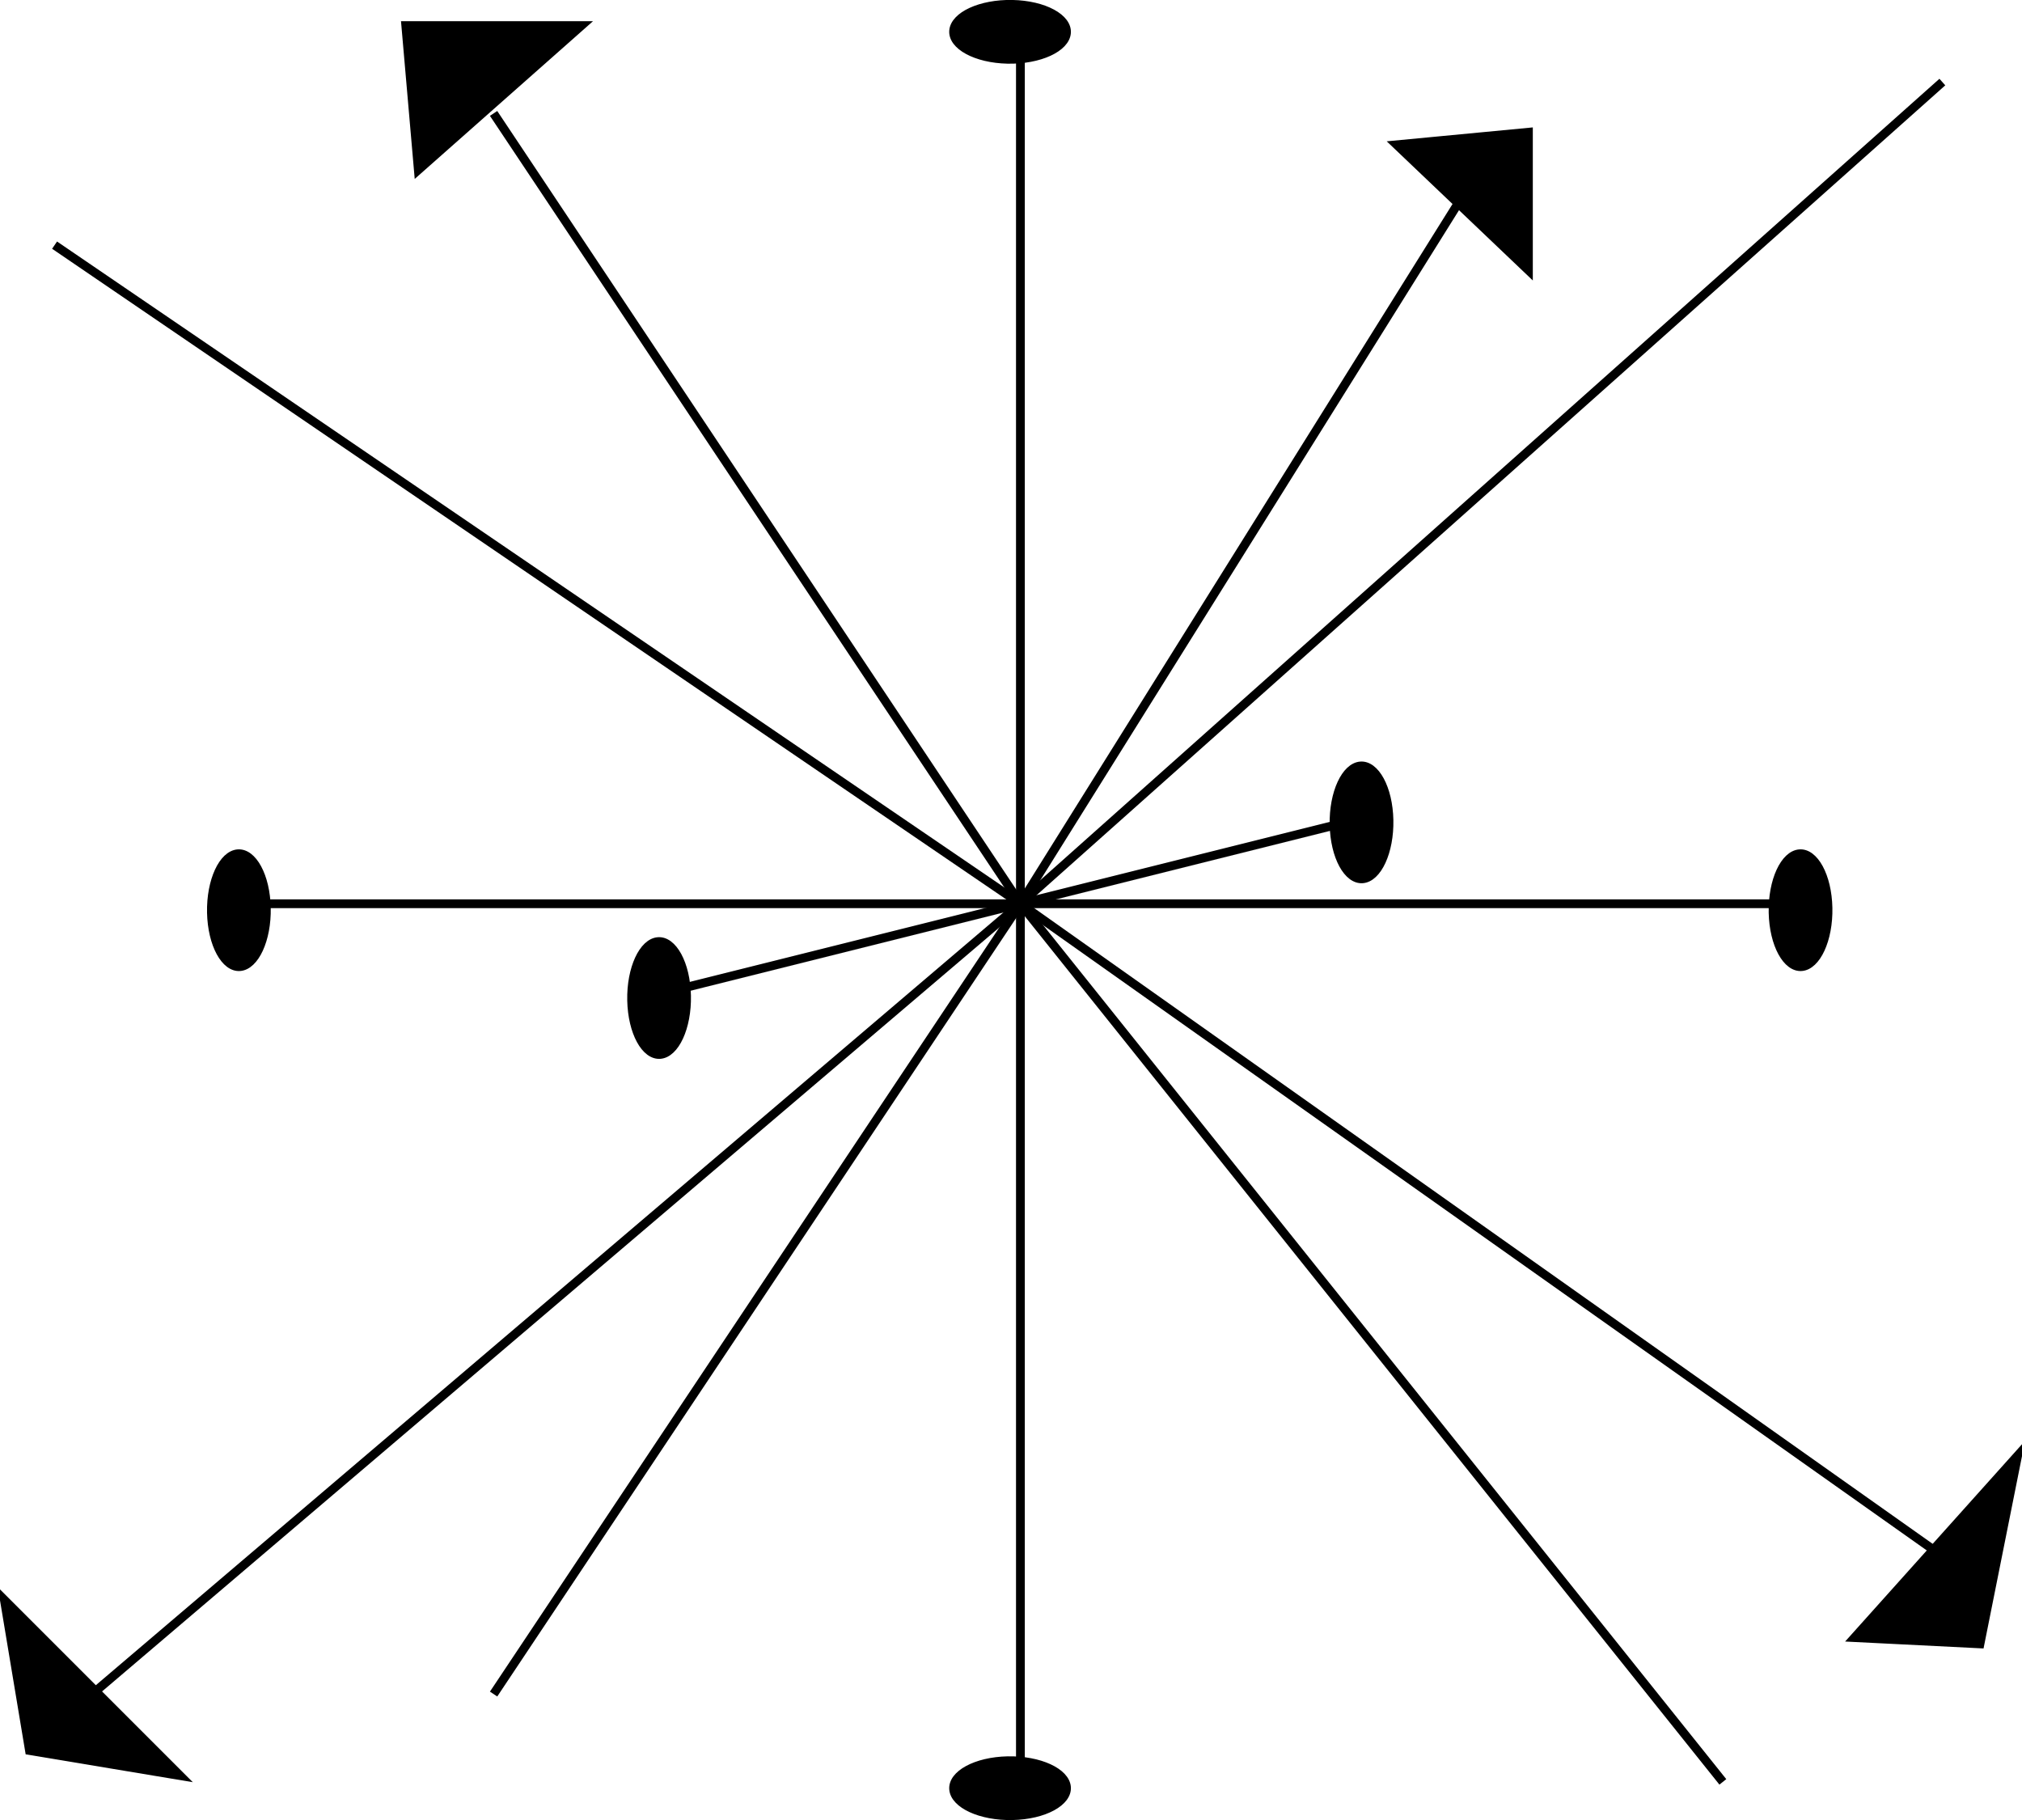 <?xml version="1.0" encoding="UTF-8" standalone="no"?>
<!-- Created with Inkscape (http://www.inkscape.org/) -->

<svg
   xmlns:dc="http://purl.org/dc/elements/1.1/"
   xmlns:cc="http://creativecommons.org/ns#"
   xmlns:rdf="http://www.w3.org/1999/02/22-rdf-syntax-ns#"
   xmlns:svg="http://www.w3.org/2000/svg"
   xmlns="http://www.w3.org/2000/svg"
   xmlns:sodipodi="http://sodipodi.sourceforge.net/DTD/sodipodi-0.dtd"
   xmlns:inkscape="http://www.inkscape.org/namespaces/inkscape"
   width="230.286"
   height="207.259"
   id="svg2"
   version="1.1"
   inkscape:version="0.48.4 r9939"
   sodipodi:docname="New document 1">
  <sodipodi:namedview
     id="base"
     pagecolor="#ffffff"
     bordercolor="#666666"
     borderopacity="1.0"
     inkscape:pageopacity="0.0"
     inkscape:pageshadow="2"
     inkscape:zoom="1.4"
     inkscape:cx="102.28354"
     inkscape:cy="103.00377"
     inkscape:document-units="px"
     inkscape:current-layer="layer1"
     showgrid="true"
     units="in"
     width="11cm"
     inkscape:window-width="1274"
     inkscape:window-height="585"
     inkscape:window-x="0"
     inkscape:window-y="379"
     inkscape:window-maximized="0"
     fit-margin-top="0"
     fit-margin-left="0"
     fit-margin-right="0"
     fit-margin-bottom="0"
     inkscape:snap-object-midpoints="false"
     inkscape:snap-grids="false">
    <inkscape:grid
       type="xygrid"
       id="grid2984"
       empspacing="5"
       visible="true"
       enabled="true"
       snapvisiblegridlinesonly="true"
       spacingx="2px"
       spacingy="2px"
       originx="-183.786px"
       originy="-115.656px" />
  </sodipodi:namedview>
  <defs
     id="defs4">
    <marker
       style="overflow:visible"
       id="Arrow2Mend"
       refX="0"
       refY="0"
       orient="auto"
       inkscape:stockid="Arrow2Mend">
      <path
         transform="scale(-0.6,-0.6)"
         d="M 8.719,4.034 -2.207,0.016 8.719,-4.002 c -1.745,2.372 -1.735,5.617 -6e-7,8.035 z"
         style="fill-rule:evenodd;stroke-width:0.625;stroke-linejoin:round"
         id="path3966"
         inkscape:connector-curvature="0" />
    </marker>
  </defs>
  <g
     transform="translate(-120.757,-753.132)"
     id="layer1"
     inkscape:groupmode="layer"
     inkscape:label="Layer 1">
    <path
       style="fill:none;stroke:#000000;stroke-width:1px;stroke-linecap:butt;stroke-linejoin:miter;stroke-opacity:1"
       d="m 300,90.536 0,200"
       id="path2985"
       inkscape:connector-curvature="0"
       transform="translate(-63.028,665.512)" />
    <path
       style="fill:none;stroke:#000000;stroke-width:1px;stroke-linecap:butt;stroke-linejoin:miter;stroke-opacity:1"
       d="m 210,190.536 180,0"
       id="path2987"
       inkscape:connector-curvature="0"
       transform="translate(-63.028,665.512)"
       sodipodi:nodetypes="cc" />
    <path
       style="fill:none;stroke:#000000;stroke-width:1px;stroke-linecap:butt;stroke-linejoin:miter;stroke-opacity:1"
       d="m 405,96.964 -105,93.571 -110,-75"
       id="path2989"
       inkscape:connector-curvature="0"
       transform="translate(-63.028,665.512)"
       sodipodi:nodetypes="ccc" />
    <path
       style="fill:none;stroke:#000000;stroke-width:1px;stroke-linecap:butt;stroke-linejoin:miter;stroke-opacity:1"
       d="m 240,280.536 60,-90 80,100 0,0"
       id="path2991"
       inkscape:connector-curvature="0"
       transform="translate(-63.028,665.512)" />
    <path
       style="fill:none;stroke:#000000;stroke-width:1px;stroke-linecap:butt;stroke-linejoin:miter;stroke-opacity:1"
       d="m 350,110.536 -50,80 -60,-90"
       id="path2993"
       inkscape:connector-curvature="0"
       transform="translate(-63.028,665.512)"
       sodipodi:nodetypes="ccc" />
    <path
       style="fill:none;stroke:#000000;stroke-width:1px;stroke-linecap:butt;stroke-linejoin:miter;stroke-opacity:1"
       d="m 340,180.536 0,0 -40,10 -40,10"
       id="path2995"
       inkscape:connector-curvature="0"
       transform="translate(-63.028,665.512)"
       sodipodi:nodetypes="cccc" />
    <path
       style="fill:none;stroke:#000000;stroke-width:1px;stroke-linecap:butt;stroke-linejoin:miter;stroke-opacity:1"
       d="m 194.286,280.536 105.714,-90 105,74.286"
       id="path2999"
       inkscape:connector-curvature="0"
       transform="translate(-63.028,665.512)"
       sodipodi:nodetypes="ccc" />
    <path
       sodipodi:type="arc"
       style="fill:#000000;stroke:#000000;stroke-width:1;stroke-linecap:round;stroke-miterlimit:4;stroke-opacity:1;stroke-dasharray:none;stroke-dashoffset:0"
       id="path3001"
       sodipodi:cx="45"
       sodipodi:cy="170.53571"
       sodipodi:rx="5"
       sodipodi:ry="10"
       d="m 40.004,170.942 c -0.112,-5.518 2.034,-10.174 4.793,-10.398 2.759,-0.224 5.087,4.067 5.199,9.585 0.112,5.518 -2.034,10.174 -4.793,10.398 -2.755,0.224 -5.081,-4.055 -5.199,-9.566"
       transform="matrix(0.66,0,0,0.66,118.264,744.23)"
       sodipodi:start="3.1009386"
       sodipodi:end="9.382155"
       sodipodi:open="true" />
    <path
       sodipodi:type="arc"
       style="fill:#000000;stroke:#000000;stroke-width:1;stroke-linecap:round;stroke-miterlimit:4;stroke-opacity:1;stroke-dasharray:none;stroke-dashoffset:0"
       id="path3001-3"
       sodipodi:cx="45"
       sodipodi:cy="170.53571"
       sodipodi:rx="5"
       sodipodi:ry="10"
       d="m 40.004,170.942 c -0.112,-5.518 2.034,-10.174 4.793,-10.398 2.759,-0.224 5.087,4.067 5.199,9.585 0.112,5.518 -2.034,10.174 -4.793,10.398 -2.755,0.224 -5.081,-4.055 -5.199,-9.566"
       transform="matrix(0.66,0,0,0.66,296.121,744.23)"
       sodipodi:start="3.1009386"
       sodipodi:end="9.382155"
       sodipodi:open="true" />
    <path
       sodipodi:type="arc"
       style="fill:#000000;stroke:#000000;stroke-width:1;stroke-linecap:round;stroke-miterlimit:4;stroke-opacity:1;stroke-dasharray:none;stroke-dashoffset:0"
       id="path3001-7"
       sodipodi:cx="45"
       sodipodi:cy="170.53571"
       sodipodi:rx="5"
       sodipodi:ry="10"
       d="m 40.004,170.942 c -0.112,-5.518 2.034,-10.174 4.793,-10.398 2.759,-0.224 5.087,4.067 5.199,9.585 0.112,5.518 -2.034,10.174 -4.793,10.398 -2.755,0.224 -5.081,-4.055 -5.199,-9.566"
       transform="matrix(0.66,0,0,0.66,246.121,734.23)"
       sodipodi:start="3.1009386"
       sodipodi:end="9.382155"
       sodipodi:open="true" />
    <path
       sodipodi:type="arc"
       style="fill:#000000;stroke:#000000;stroke-width:1;stroke-linecap:round;stroke-miterlimit:4;stroke-opacity:1;stroke-dasharray:none;stroke-dashoffset:0"
       id="path3001-9"
       sodipodi:cx="45"
       sodipodi:cy="170.53571"
       sodipodi:rx="5"
       sodipodi:ry="10"
       d="m 40.004,170.942 c -0.112,-5.518 2.034,-10.174 4.793,-10.398 2.759,-0.224 5.087,4.067 5.199,9.585 0.112,5.518 -2.034,10.174 -4.793,10.398 -2.755,0.224 -5.081,-4.055 -5.199,-9.566"
       transform="matrix(0.66,0,0,0.66,166.121,754.23)"
       sodipodi:start="3.1009386"
       sodipodi:end="9.382155"
       sodipodi:open="true" />
    <path
       sodipodi:type="arc"
       style="fill:#000000;stroke:#000000;stroke-width:1;stroke-linecap:round;stroke-miterlimit:4;stroke-opacity:1;stroke-dasharray:none;stroke-dashoffset:0"
       id="path3001-2"
       sodipodi:cx="45"
       sodipodi:cy="170.53571"
       sodipodi:rx="5"
       sodipodi:ry="10"
       d="m 40.004,170.942 c -0.112,-5.518 2.034,-10.174 4.793,-10.398 2.759,-0.224 5.087,4.067 5.199,9.585 0.112,5.518 -2.034,10.174 -4.793,10.398 -2.755,0.224 -5.081,-4.055 -5.199,-9.566"
       transform="matrix(0,-0.66,-0.66,0,348.346,786.456)"
       sodipodi:start="3.1009386"
       sodipodi:end="9.382155"
       sodipodi:open="true" />
    <path
       sodipodi:type="arc"
       style="fill:#000000;stroke:#000000;stroke-width:1;stroke-linecap:round;stroke-miterlimit:4;stroke-opacity:1;stroke-dasharray:none;stroke-dashoffset:0"
       id="path3001-8"
       sodipodi:cx="45"
       sodipodi:cy="170.53571"
       sodipodi:rx="5"
       sodipodi:ry="10"
       d="m 40.004,170.942 c -0.112,-5.518 2.034,-10.174 4.793,-10.398 2.759,-0.224 5.087,4.067 5.199,9.585 0.112,5.518 -2.034,10.174 -4.793,10.398 -2.755,0.224 -5.081,-4.055 -5.199,-9.566"
       transform="matrix(0,0.66,-0.66,0,348.346,927.067)"
       sodipodi:start="3.1009386"
       sodipodi:end="9.382155"
       sodipodi:open="true" />
    <path
       style="fill:#000000;stroke:#000000;stroke-width:1px;stroke-linecap:butt;stroke-linejoin:miter;stroke-opacity:1"
       d="M 230,90.536 231.429,106.964 250,90.536 z"
       id="path3049"
       inkscape:connector-curvature="0"
       transform="translate(-63.028,665.512)"
       sodipodi:nodetypes="cccc" />
    <path
       style="fill:#000000;stroke:#000000;stroke-width:1px;stroke-linecap:butt;stroke-linejoin:miter;stroke-opacity:1"
       d="m 346.257,940.333 4.286,-21.429 -18.571,20.714 z"
       id="path3051"
       inkscape:connector-curvature="0"
       sodipodi:nodetypes="cccc" />
    <path
       style="fill:#000000;stroke:#000000;stroke-width:1px;stroke-linecap:butt;stroke-linejoin:miter;stroke-opacity:1"
       d="m 121.257,935.333 20,20 -17.143,-2.857 z"
       id="path3053"
       inkscape:connector-curvature="0"
       sodipodi:nodetypes="cccc" />
    <path
       style="fill:#000000;stroke:#000000;stroke-width:1px;stroke-linecap:butt;stroke-linejoin:miter;stroke-opacity:1"
       d="m 279.829,769.619 15,14.286 0,-15.714 z"
       id="path3055"
       inkscape:connector-curvature="0"
       sodipodi:nodetypes="cccc" />
  </g>
</svg>
